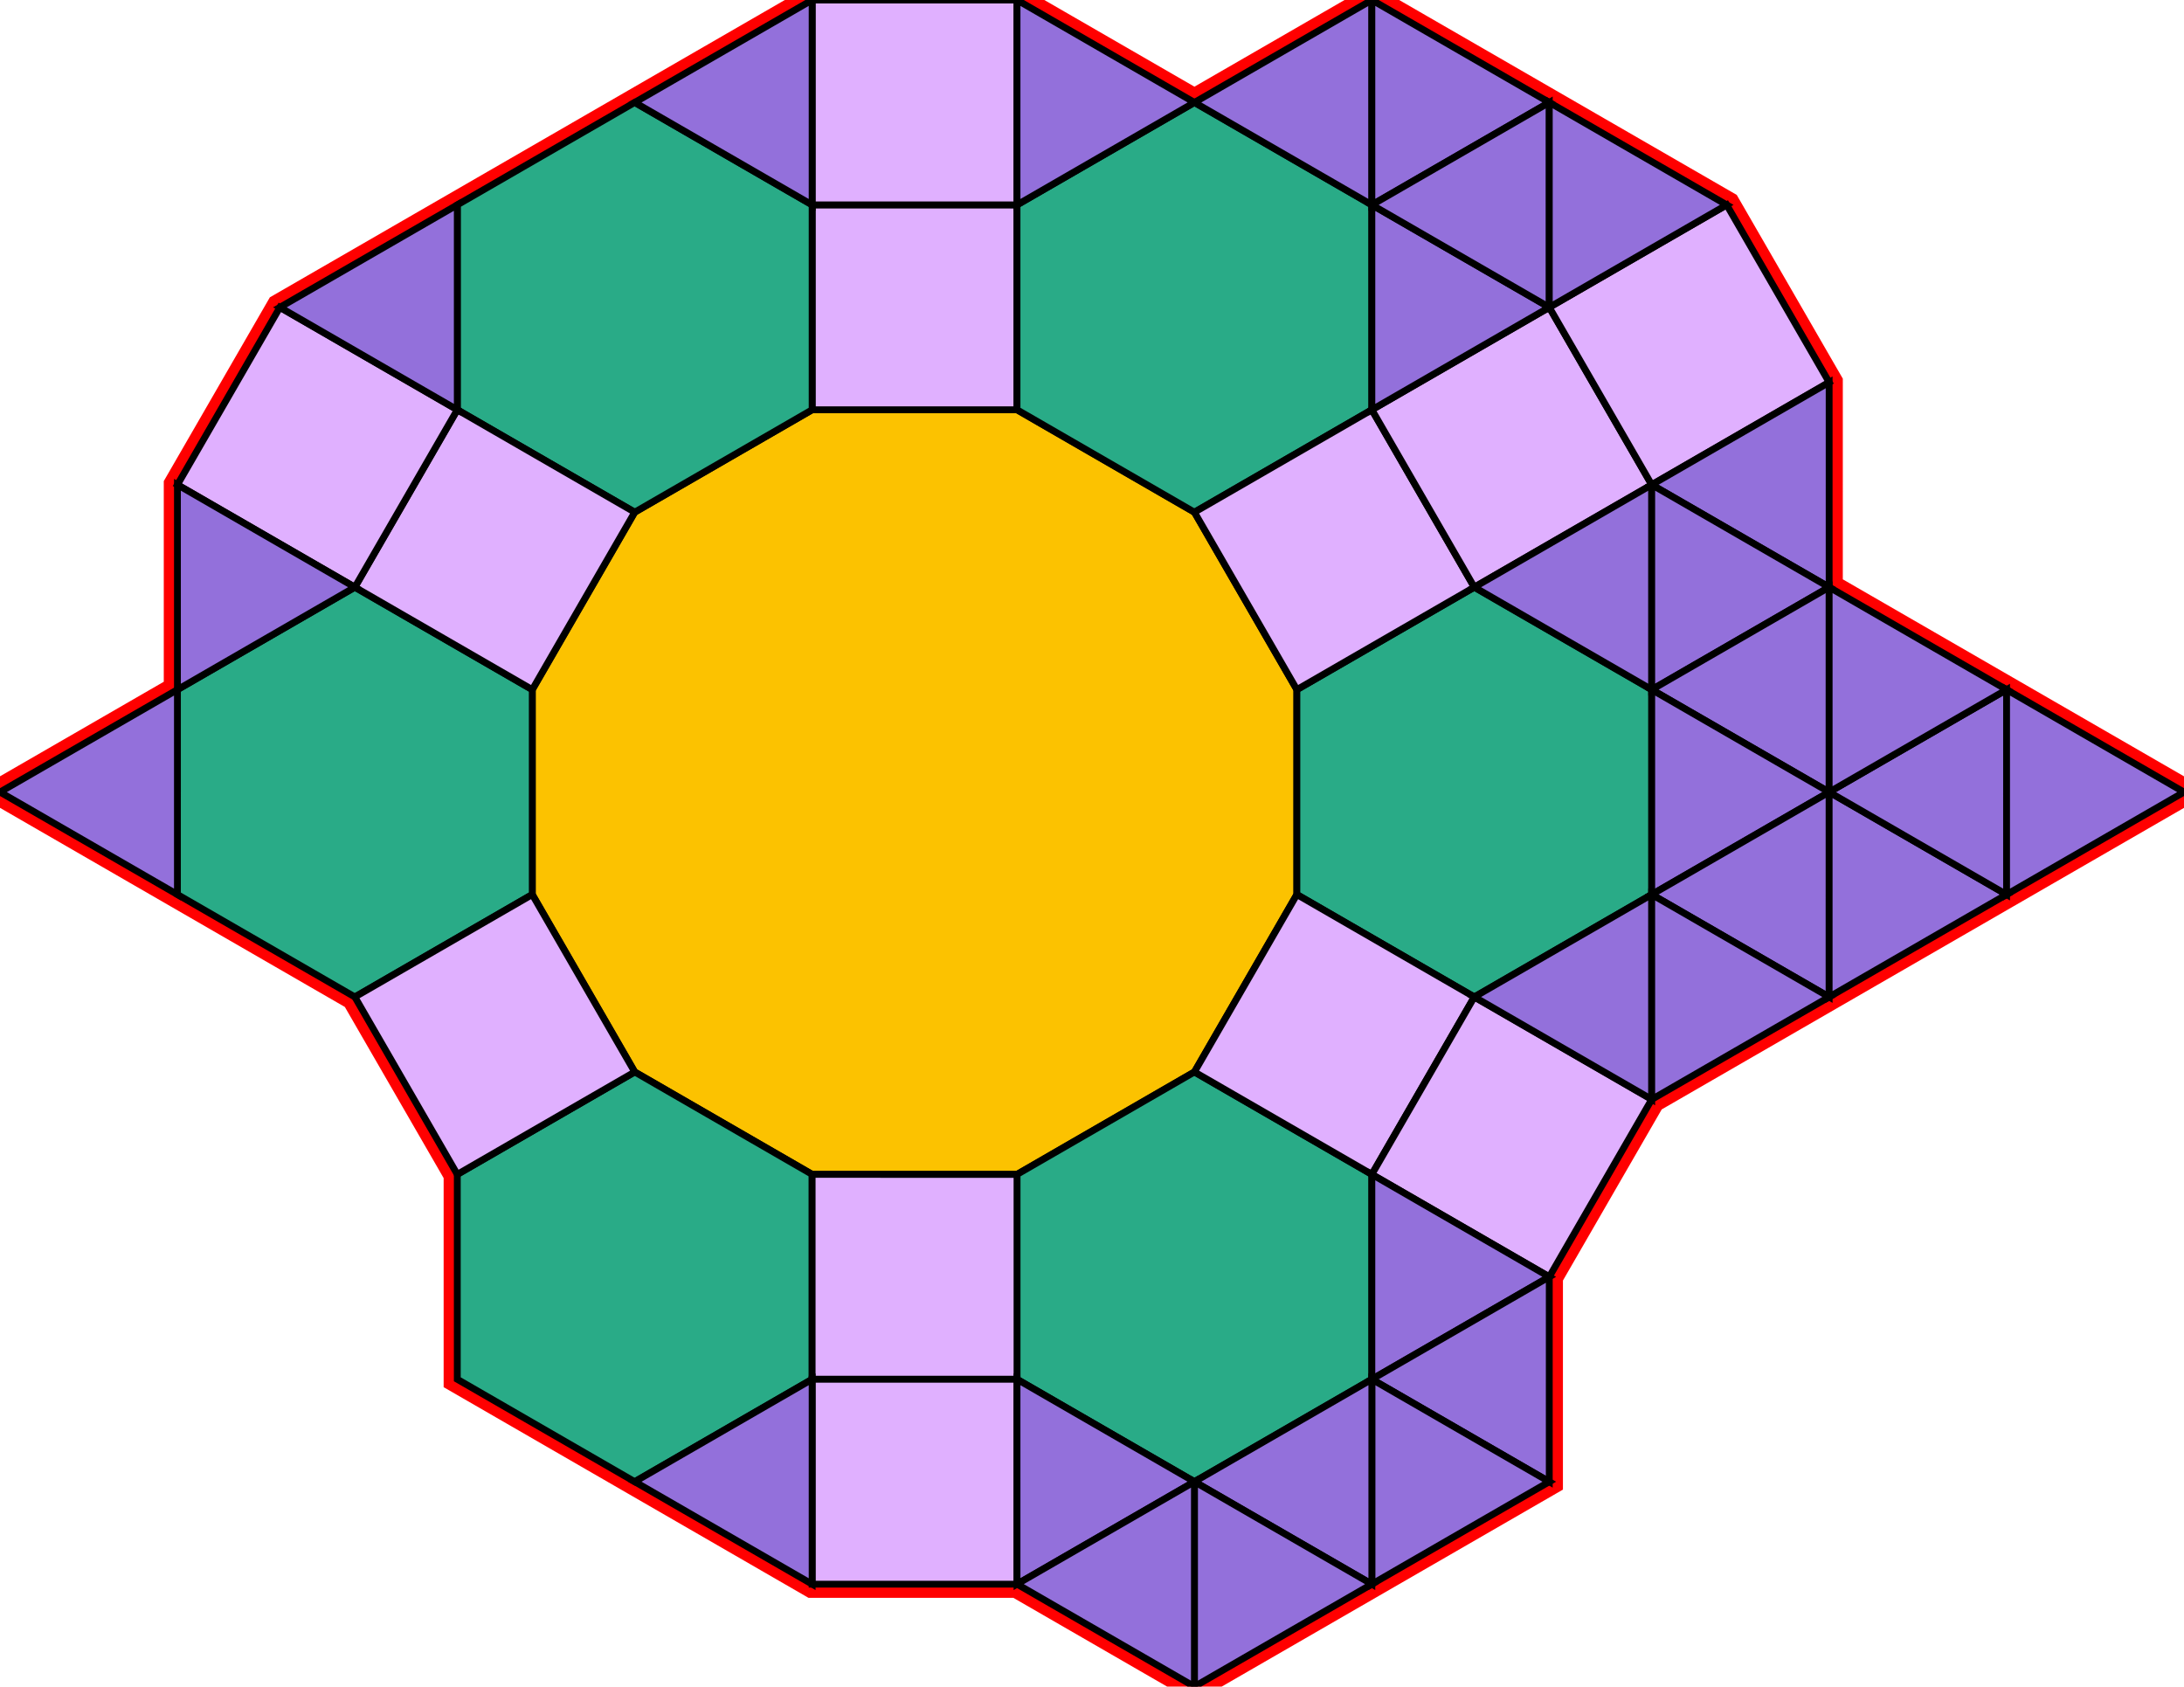 <?xml version="1.0" encoding="utf-8"?>
<svg xmlns="http://www.w3.org/2000/svg" id="mainSVG" pointer-events="all" width="319.809" height="246.96" EdgeLen="30" template="ark5_3_tu" code="B30_12_6_1" copyright="Francis Hemsher, 2012">
	<polygon id="BorderPoly" fill="none" pointer-events="none" stroke="red" stroke-width="4" transform="" points="148.926,0.001 118.923,0 92.943,15 66.964,30.001 40.982,45 25.982,70.981 25.982,100.981 -0,115.98 25.981,130.981 51.962,145.981 66.963,171.962 66.963,201.963 92.943,216.962 118.922,231.961 148.922,231.962 174.9,246.96 200.882,231.961 226.864,216.963 226.866,186.963 241.866,160.982 267.847,145.982 293.828,130.983 319.809,115.984 293.829,100.983 267.847,85.982 267.848,55.982 252.848,30 226.866,15 200.885,0.001 174.905,15.001"/><g id="mainPolyG" transform=""><polygon id="mainPoly" fill="rgb(252, 194, 0)" stroke="black" onmouseover="setChange(evt)" onmouseout="unhiliteChange(evt)" onclick="changeMe(evt)" points="148.924,60.001 118.924,60 92.943,75 77.943,100.981 77.943,130.982 92.943,156.962 118.924,171.962 148.924,171.963 174.904,156.963 189.904,130.982 189.905,100.981 174.905,75.001" seed="0"/><polygon fill="rgb(224, 176, 255)" stroke="black" stroke-width="1" onmouseover="setChange(evt)" onmouseout="unhiliteChange(evt)" onclick="changeMe(evt)" points="148.924,30.001 118.924,30 118.924,60 148.924,60.001" seed="1"/><polygon fill="rgb(224, 176, 255)" stroke="black" stroke-width="1" onmouseover="setChange(evt)" onmouseout="unhiliteChange(evt)" onclick="changeMe(evt)" points="148.926,0.001 118.926,0.001 118.924,30 148.924,30.001" seed="2"/><polygon fill="rgb(41, 171, 135)" stroke="black" stroke-width="1" onmouseover="setChange(evt)" onmouseout="unhiliteChange(evt)" onclick="changeMe(evt)" points="200.885,30 174.905,15.001 148.924,30.001 148.924,60.001 174.905,75.001 200.885,60.001" seed="3"/><polygon fill="rgb(41, 171, 135)" stroke="black" stroke-width="1" onmouseover="setChange(evt)" onmouseout="unhiliteChange(evt)" onclick="changeMe(evt)" points="241.867,100.982 215.887,85.982 189.905,100.981 189.904,130.982 215.885,145.982 241.866,130.982" seed="4"/><polygon fill="rgb(41, 171, 135)" stroke="black" stroke-width="1" onmouseover="setChange(evt)" onmouseout="unhiliteChange(evt)" onclick="changeMe(evt)" points="200.886,171.963 174.904,156.963 148.924,171.963 148.924,201.963 174.906,216.963 200.886,201.963" seed="5"/><polygon fill="rgb(41, 171, 135)" stroke="black" stroke-width="1" onmouseover="setChange(evt)" onmouseout="unhiliteChange(evt)" onclick="changeMe(evt)" points="118.924,171.962 92.943,156.962 66.963,171.962 66.963,201.963 92.943,216.962 118.924,201.962" seed="6"/><polygon fill="rgb(41, 171, 135)" stroke="black" stroke-width="1" onmouseover="setChange(evt)" onmouseout="unhiliteChange(evt)" onclick="changeMe(evt)" points="77.943,100.981 51.963,85.981 25.982,100.981 25.981,130.981 51.962,145.981 77.943,130.982" seed="7"/><polygon fill="rgb(41, 171, 135)" stroke="black" stroke-width="1" onmouseover="setChange(evt)" onmouseout="unhiliteChange(evt)" onclick="changeMe(evt)" points="118.924,30 92.943,15 66.962,30 66.962,60 92.943,75 118.924,60" seed="8"/><polygon fill="rgb(224, 176, 255)" stroke="black" stroke-width="1" onmouseover="setChange(evt)" onmouseout="unhiliteChange(evt)" onclick="changeMe(evt)" points="92.943,75 66.963,60.001 51.963,85.981 77.944,100.981" seed="9"/><polygon fill="rgb(224, 176, 255)" stroke="black" stroke-width="1" onmouseover="setChange(evt)" onmouseout="unhiliteChange(evt)" onclick="changeMe(evt)" points="215.885,85.981 200.886,60 174.905,75.001 189.905,100.981" seed="10"/><polygon fill="rgb(224, 176, 255)" stroke="black" stroke-width="1" onmouseover="setChange(evt)" onmouseout="unhiliteChange(evt)" onclick="changeMe(evt)" points="215.885,145.981 189.904,130.982 174.904,156.963 200.885,171.962" seed="11"/><polygon fill="rgb(224, 176, 255)" stroke="black" stroke-width="1" onmouseover="setChange(evt)" onmouseout="unhiliteChange(evt)" onclick="changeMe(evt)" points="148.924,171.963 118.924,171.962 118.924,201.961 148.924,201.963" seed="12"/><polygon fill="rgb(224, 176, 255)" stroke="black" stroke-width="1" onmouseover="setChange(evt)" onmouseout="unhiliteChange(evt)" onclick="changeMe(evt)" points="92.943,156.962 77.943,130.982 51.963,145.981 66.963,171.963" seed="13"/><polygon fill="rgb(224, 176, 255)" stroke="black" stroke-width="1" onmouseover="setChange(evt)" onmouseout="unhiliteChange(evt)" onclick="changeMe(evt)" points="66.963,60.001 40.982,45 25.982,70.981 51.963,85.981" seed="14"/><polygon fill="rgb(224, 176, 255)" stroke="black" stroke-width="1" onmouseover="setChange(evt)" onmouseout="unhiliteChange(evt)" onclick="changeMe(evt)" points="241.866,70.982 226.867,45.001 200.886,60 215.885,85.981" seed="15"/><polygon fill="rgb(224, 176, 255)" stroke="black" stroke-width="1" onmouseover="setChange(evt)" onmouseout="unhiliteChange(evt)" onclick="changeMe(evt)" points="241.866,160.982 215.885,145.981 200.885,171.961 226.866,186.963" seed="16"/><polygon fill="rgb(224, 176, 255)" stroke="black" stroke-width="1" onmouseover="setChange(evt)" onmouseout="unhiliteChange(evt)" onclick="changeMe(evt)" points="148.924,201.963 118.924,201.961 118.922,231.961 148.922,231.962" seed="17"/><polygon fill="rgb(147, 112, 219)" stroke="black" stroke-width="1" onmouseover="setChange(evt)" onmouseout="unhiliteChange(evt)" onclick="changeMe(evt)" points="66.963,60.001 66.964,30.001 40.983,45" seed="18"/><polygon fill="rgb(147, 112, 219)" stroke="black" stroke-width="1" onmouseover="setChange(evt)" onmouseout="unhiliteChange(evt)" onclick="changeMe(evt)" points="118.924,30 118.923,0 92.943,15" seed="19"/><polygon fill="rgb(147, 112, 219)" stroke="black" stroke-width="1" onmouseover="setChange(evt)" onmouseout="unhiliteChange(evt)" onclick="changeMe(evt)" points="174.906,15.002 148.926,0.001 148.924,30.001" seed="20"/><polygon fill="rgb(147, 112, 219)" stroke="black" stroke-width="1" onmouseover="setChange(evt)" onmouseout="unhiliteChange(evt)" onclick="changeMe(evt)" points="226.866,45 200.885,30 200.885,60" seed="21"/><polygon fill="rgb(147, 112, 219)" stroke="black" stroke-width="1" onmouseover="setChange(evt)" onmouseout="unhiliteChange(evt)" onclick="changeMe(evt)" points="241.866,100.982 241.866,70.981 215.885,85.981" seed="22"/><polygon fill="rgb(147, 112, 219)" stroke="black" stroke-width="1" onmouseover="setChange(evt)" onmouseout="unhiliteChange(evt)" onclick="changeMe(evt)" points="241.866,160.982 241.866,130.982 215.886,145.981" seed="23"/><polygon fill="rgb(147, 112, 219)" stroke="black" stroke-width="1" onmouseover="setChange(evt)" onmouseout="unhiliteChange(evt)" onclick="changeMe(evt)" points="226.865,186.963 200.885,171.961 200.884,201.961" seed="24"/><polygon fill="rgb(147, 112, 219)" stroke="black" stroke-width="1" onmouseover="setChange(evt)" onmouseout="unhiliteChange(evt)" onclick="changeMe(evt)" points="174.906,216.963 148.924,201.963 148.925,231.963" seed="25"/><polygon fill="rgb(147, 112, 219)" stroke="black" stroke-width="1" onmouseover="setChange(evt)" onmouseout="unhiliteChange(evt)" onclick="changeMe(evt)" points="118.924,231.962 118.924,201.962 92.943,216.962" seed="26"/><polygon fill="rgb(147, 112, 219)" stroke="black" stroke-width="1" onmouseover="setChange(evt)" onmouseout="unhiliteChange(evt)" onclick="changeMe(evt)" points="51.963,85.981 25.982,70.981 25.982,100.981" seed="27"/><polygon fill="rgb(224, 176, 255)" stroke="black" stroke-width="1" onmouseover="setChange(evt)" onmouseout="unhiliteChange(evt)" onclick="changeMe(evt)" points="267.848,55.982 252.848,30.001 226.867,45.001 241.866,70.982" seed="28"/><polygon fill="rgb(147, 112, 219)" stroke="black" stroke-width="1" onmouseover="setChange(evt)" onmouseout="unhiliteChange(evt)" onclick="changeMe(evt)" points="200.886,30.001 200.885,0 174.905,15.001" seed="29"/><polygon fill="rgb(147, 112, 219)" stroke="black" stroke-width="1" onmouseover="setChange(evt)" onmouseout="unhiliteChange(evt)" onclick="changeMe(evt)" points="226.866,15 200.885,0.001 200.886,30.001" seed="30"/><polygon fill="rgb(147, 112, 219)" stroke="black" stroke-width="1" onmouseover="setChange(evt)" onmouseout="unhiliteChange(evt)" onclick="changeMe(evt)" points="226.867,45 226.866,15 200.887,30.001" seed="31"/><polygon fill="rgb(147, 112, 219)" stroke="black" stroke-width="1" onmouseover="setChange(evt)" onmouseout="unhiliteChange(evt)" onclick="changeMe(evt)" points="252.848,30 226.866,15 226.867,45" seed="32"/><polygon fill="rgb(147, 112, 219)" stroke="black" stroke-width="1" onmouseover="setChange(evt)" onmouseout="unhiliteChange(evt)" onclick="changeMe(evt)" points="267.847,85.982 267.848,55.982 241.866,70.982" seed="33"/><polygon fill="rgb(147, 112, 219)" stroke="black" stroke-width="1" onmouseover="setChange(evt)" onmouseout="unhiliteChange(evt)" onclick="changeMe(evt)" points="267.847,85.982 241.866,70.982 241.866,100.982" seed="34"/><polygon fill="rgb(147, 112, 219)" stroke="black" stroke-width="1" onmouseover="setChange(evt)" onmouseout="unhiliteChange(evt)" onclick="changeMe(evt)" points="267.846,115.982 267.847,85.982 241.866,100.982" seed="35"/><polygon fill="rgb(147, 112, 219)" stroke="black" stroke-width="1" onmouseover="setChange(evt)" onmouseout="unhiliteChange(evt)" onclick="changeMe(evt)" points="267.848,115.982 241.867,100.982 241.866,130.982" seed="36"/><polygon fill="rgb(147, 112, 219)" stroke="black" stroke-width="1" onmouseover="setChange(evt)" onmouseout="unhiliteChange(evt)" onclick="changeMe(evt)" points="267.847,145.982 267.848,115.982 241.866,130.982" seed="37"/><polygon fill="rgb(147, 112, 219)" stroke="black" stroke-width="1" onmouseover="setChange(evt)" onmouseout="unhiliteChange(evt)" onclick="changeMe(evt)" points="293.828,130.983 267.848,115.982 267.847,145.982" seed="38"/><polygon fill="rgb(147, 112, 219)" stroke="black" stroke-width="1" onmouseover="setChange(evt)" onmouseout="unhiliteChange(evt)" onclick="changeMe(evt)" points="293.828,130.983 293.829,100.983 267.848,115.982" seed="39"/><polygon fill="rgb(147, 112, 219)" stroke="black" stroke-width="1" onmouseover="setChange(evt)" onmouseout="unhiliteChange(evt)" onclick="changeMe(evt)" points="293.829,100.983 267.848,85.982 267.848,115.982" seed="40"/><polygon fill="rgb(147, 112, 219)" stroke="black" stroke-width="1" onmouseover="setChange(evt)" onmouseout="unhiliteChange(evt)" onclick="changeMe(evt)" points="267.847,145.982 241.866,130.982 241.866,160.982" seed="41"/><polygon fill="rgb(147, 112, 219)" stroke="black" stroke-width="1" onmouseover="setChange(evt)" onmouseout="unhiliteChange(evt)" onclick="changeMe(evt)" points="319.809,115.984 293.829,100.983 293.828,130.983" seed="42"/><polygon fill="rgb(147, 112, 219)" stroke="black" stroke-width="1" onmouseover="setChange(evt)" onmouseout="unhiliteChange(evt)" onclick="changeMe(evt)" points="226.864,216.963 226.865,186.963 200.883,201.961" seed="43"/><polygon fill="rgb(147, 112, 219)" stroke="black" stroke-width="1" onmouseover="setChange(evt)" onmouseout="unhiliteChange(evt)" onclick="changeMe(evt)" points="226.864,216.963 200.883,201.961 200.882,231.961" seed="44"/><polygon fill="rgb(147, 112, 219)" stroke="black" stroke-width="1" onmouseover="setChange(evt)" onmouseout="unhiliteChange(evt)" onclick="changeMe(evt)" points="200.882,231.961 200.883,201.961 174.902,216.96" seed="45"/><polygon fill="rgb(147, 112, 219)" stroke="black" stroke-width="1" onmouseover="setChange(evt)" onmouseout="unhiliteChange(evt)" onclick="changeMe(evt)" points="200.882,231.962 174.902,216.96 174.9,246.96" seed="46"/><polygon fill="rgb(147, 112, 219)" stroke="black" stroke-width="1" onmouseover="setChange(evt)" onmouseout="unhiliteChange(evt)" onclick="changeMe(evt)" points="174.9,246.96 174.902,216.96 148.921,231.958" seed="47"/><polygon fill="rgb(147, 112, 219)" stroke="black" stroke-width="1" onmouseover="setChange(evt)" onmouseout="unhiliteChange(evt)" onclick="changeMe(evt)" points="25.981,130.981 -0,115.98 25.982,100.981" seed="48"/></g></svg>
